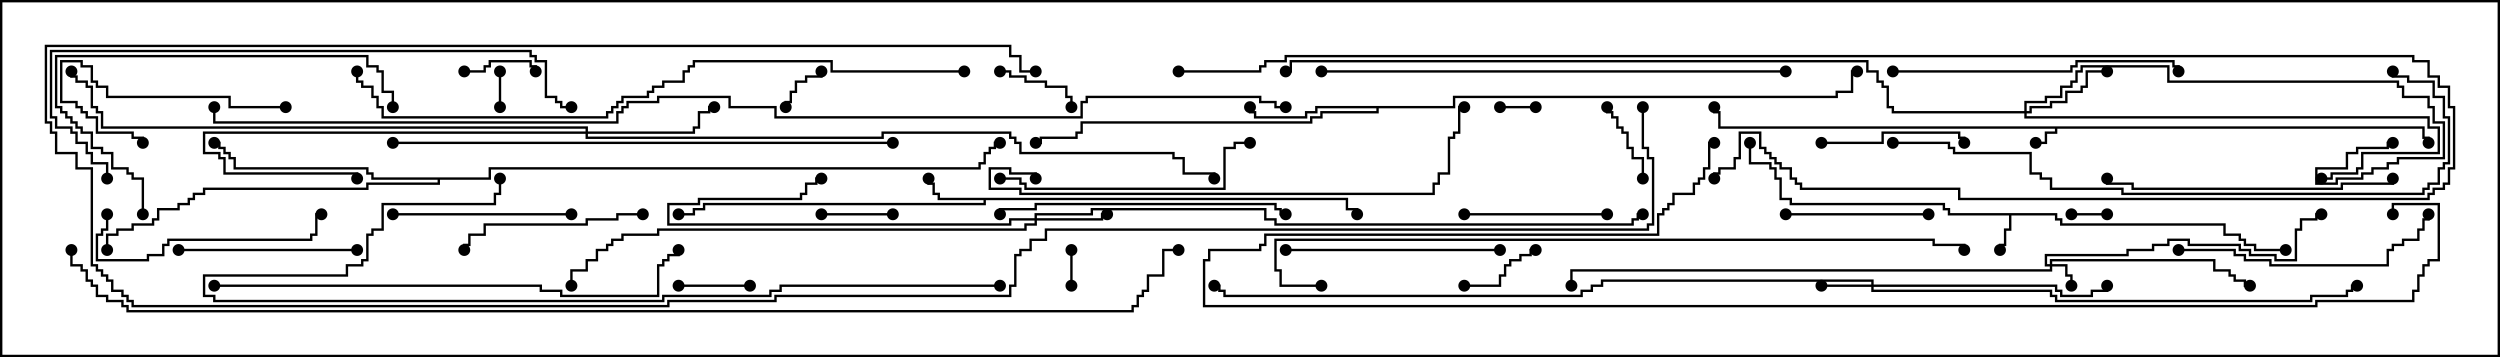 <svg version="1.1" width="105" height="15" xmlns="http://www.w3.org/2000/svg"><path d="M101.836,5.307L101.836,5.736L102.05,5.736L102.05,6L101.95,6L101.95,5.836L101.736,5.836L101.736,5.407L86.407,5.407L86.407,5.621L85.979,5.621L85.979,6.05L85.5,6.05L85.5,5.95L85.879,5.95L85.879,5.521L86.307,5.521L86.307,5.407L72.164,5.407L72.164,4.764L71.95,4.764L71.95,4.5L72.05,4.5L72.05,4.664L72.264,4.664L72.264,5.307z" stroke="none"/><path d="M86.407,8.95L86.407,9.164L86.621,9.164L86.621,9.379L93.479,9.379L93.479,9.807L94.121,9.807L94.121,10.021L94.336,10.021L94.336,10.236L94.764,10.236L94.764,10.45L96,10.45L96,10.55L94.664,10.55L94.664,10.336L94.236,10.336L94.236,10.121L94.021,10.121L94.021,9.907L93.379,9.907L93.379,9.479L86.521,9.479L86.521,9.264L86.307,9.264L86.307,9.05L84.479,9.05L84.479,9.693L84.264,9.693L84.264,10.336L84.05,10.336L84.05,10.5L83.95,10.5L83.95,10.236L84.164,10.236L84.164,9.593L84.379,9.593L84.379,9.05L81.807,9.05L81.807,8.836L81.593,8.836L81.593,8.621L75.164,8.621L75.164,8.407L74.736,8.407L74.736,7.55L74.521,7.55L74.521,7.121L74.307,7.121L74.307,6.907L73.45,6.907L73.45,6L73.55,6L73.55,6.807L74.407,6.807L74.407,7.021L74.621,7.021L74.621,7.45L74.836,7.45L74.836,8.307L75.264,8.307L75.264,8.521L81.693,8.521L81.693,8.736L81.907,8.736L81.907,8.95z" stroke="none"/><path d="M56.621,8.307L56.621,8.736L57.05,8.736L57.05,9L56.95,9L56.95,8.836L56.521,8.836L56.521,8.407L41.407,8.407L41.407,8.621L29.621,8.621L29.621,8.836L29.193,8.836L29.193,9.05L28.5,9.05L28.5,8.95L29.093,8.95L29.093,8.736L29.521,8.736L29.521,8.521L41.307,8.521L41.307,8.407L39.379,8.407L39.379,8.193L39.164,8.193L39.164,7.764L38.95,7.764L38.95,7.5L39.05,7.5L39.05,7.664L39.264,7.664L39.264,8.093L39.479,8.093L39.479,8.307z" stroke="none"/><path d="M61.021,4.45L61.021,4.021L77.093,4.021L77.093,3.807L77.736,3.807L77.736,2.95L78,2.95L78,3.05L77.836,3.05L77.836,3.907L77.193,3.907L77.193,4.121L61.121,4.121L61.121,4.55L57.907,4.55L57.907,4.764L55.55,4.764L55.55,4.979L55.121,4.979L55.121,5.193L45.479,5.193L45.479,5.621L45.264,5.621L45.264,5.836L43.764,5.836L43.764,6.05L43.5,6.05L43.5,5.95L43.664,5.95L43.664,5.736L45.164,5.736L45.164,5.521L45.379,5.521L45.379,5.093L55.021,5.093L55.021,4.879L55.45,4.879L55.45,4.664L57.807,4.664L57.807,4.55L55.336,4.55L55.336,4.764L54.907,4.764L54.907,4.979L52.664,4.979L52.664,4.764L52.45,4.764L52.45,4.5L52.55,4.5L52.55,4.664L52.764,4.664L52.764,4.879L54.807,4.879L54.807,4.664L55.236,4.664L55.236,4.45z" stroke="none"/><path d="M20.521,7.45L20.521,7.021L41.093,7.021L41.093,6.807L41.307,6.807L41.307,6.379L41.521,6.379L41.521,6.164L41.736,6.164L41.736,5.95L42,5.95L42,6.05L41.836,6.05L41.836,6.264L41.621,6.264L41.621,6.479L41.407,6.479L41.407,6.907L41.193,6.907L41.193,7.121L20.621,7.121L20.621,7.55L18.479,7.55L18.479,7.764L15.479,7.764L15.479,7.979L8.621,7.979L8.621,8.193L8.193,8.193L8.193,8.407L7.979,8.407L7.979,8.621L7.55,8.621L7.55,8.836L6.693,8.836L6.693,9.264L6.479,9.264L6.479,9.479L5.621,9.479L5.621,9.693L4.979,9.693L4.979,9.907L4.55,9.907L4.55,10.5L4.45,10.5L4.45,9.807L4.879,9.807L4.879,9.593L5.521,9.593L5.521,9.379L6.379,9.379L6.379,9.164L6.593,9.164L6.593,8.736L7.45,8.736L7.45,8.521L7.879,8.521L7.879,8.307L8.093,8.307L8.093,8.093L8.521,8.093L8.521,7.879L15.379,7.879L15.379,7.664L18.379,7.664L18.379,7.55L15.593,7.55L15.593,7.336L15.379,7.336L15.379,7.121L9.807,7.121L9.807,6.693L9.593,6.693L9.593,6.479L9.379,6.479L9.379,6.264L9.164,6.264L9.164,6.05L9,6.05L9,5.95L9.264,5.95L9.264,6.164L9.479,6.164L9.479,6.379L9.693,6.379L9.693,6.593L9.907,6.593L9.907,7.021L15.479,7.021L15.479,7.236L15.693,7.236L15.693,7.45z" stroke="none"/><path d="M86.093,11.093L86.093,10.879L93.05,10.879L93.05,11.307L93.693,11.307L93.693,11.521L93.907,11.521L93.907,11.736L94.336,11.736L94.336,11.95L94.5,11.95L94.5,12.05L94.236,12.05L94.236,11.836L93.807,11.836L93.807,11.621L93.593,11.621L93.593,11.407L92.95,11.407L92.95,10.979L86.193,10.979L86.193,11.093L86.836,11.093L86.836,11.521L87.05,11.521L87.05,12L86.95,12L86.95,11.621L86.736,11.621L86.736,11.193L86.193,11.193L86.193,11.407L66.05,11.407L66.05,12L65.95,12L65.95,11.307L86.093,11.307L86.093,11.193L85.879,11.193L85.879,10.664L89.307,10.664L89.307,10.45L90.379,10.45L90.379,10.236L91.021,10.236L91.021,10.021L91.979,10.021L91.979,10.236L94.121,10.236L94.121,10.45L94.55,10.45L94.55,10.664L95.621,10.664L95.621,10.879L96.379,10.879L96.379,9.593L96.593,9.593L96.593,9.164L97.236,9.164L97.236,8.95L97.5,8.95L97.5,9.05L97.336,9.05L97.336,9.264L96.693,9.264L96.693,9.693L96.479,9.693L96.479,10.979L95.521,10.979L95.521,10.764L94.45,10.764L94.45,10.55L94.021,10.55L94.021,10.336L91.879,10.336L91.879,10.121L91.121,10.121L91.121,10.336L90.479,10.336L90.479,10.55L89.407,10.55L89.407,10.764L85.979,10.764L85.979,11.093z" stroke="none"/><path d="M78.593,11.95L78.593,11.836L67.336,11.836L67.336,12.05L66.907,12.05L66.907,12.264L66.479,12.264L66.479,12.479L51.379,12.479L51.379,12.264L51.164,12.264L51.164,12.05L51,12.05L51,11.95L51.264,11.95L51.264,12.164L51.479,12.164L51.479,12.379L66.379,12.379L66.379,12.164L66.807,12.164L66.807,11.95L67.236,11.95L67.236,11.736L78.693,11.736L78.693,11.95L86.407,11.95L86.407,12.164L86.621,12.164L86.621,12.379L87.807,12.379L87.807,12.164L88.45,12.164L88.45,12L88.55,12L88.55,12.264L87.907,12.264L87.907,12.479L86.521,12.479L86.521,12.264L86.307,12.264L86.307,12.05L78.693,12.05L78.693,12.164L86.193,12.164L86.193,12.379L86.407,12.379L86.407,12.593L97.021,12.593L97.021,12.379L98.521,12.379L98.521,12.164L98.736,12.164L98.736,11.95L99,11.95L99,12.05L98.836,12.05L98.836,12.264L98.621,12.264L98.621,12.479L97.121,12.479L97.121,12.693L86.307,12.693L86.307,12.479L86.093,12.479L86.093,12.264L78.593,12.264L78.593,12.05L76.5,12.05L76.5,11.95z" stroke="none"/><path d="M43.45,9.164L43.45,8.95L45.807,8.95L45.807,8.736L53.193,8.736L53.193,9.164L53.621,9.164L53.621,9.379L68.521,9.379L68.521,9.164L68.736,9.164L68.736,8.95L69,8.95L69,9.05L68.836,9.05L68.836,9.264L68.621,9.264L68.621,9.479L53.521,9.479L53.521,9.264L53.093,9.264L53.093,8.836L45.907,8.836L45.907,9.05L43.55,9.05L43.55,9.164L46.236,9.164L46.236,8.95L46.5,8.95L46.5,9.05L46.336,9.05L46.336,9.264L43.55,9.264L43.55,9.479L43.121,9.479L43.121,9.693L27.693,9.693L27.693,9.907L26.193,9.907L26.193,10.121L25.764,10.121L25.764,10.336L25.55,10.336L25.55,10.55L25.121,10.55L25.121,10.979L24.693,10.979L24.693,11.407L24.05,11.407L24.05,12L23.95,12L23.95,11.307L24.593,11.307L24.593,10.879L25.021,10.879L25.021,10.45L25.45,10.45L25.45,10.236L25.664,10.236L25.664,10.021L26.093,10.021L26.093,9.807L27.593,9.807L27.593,9.593L43.021,9.593L43.021,9.379L43.45,9.379L43.45,9.264L42.479,9.264L42.479,9.479L28.021,9.479L28.021,8.521L29.307,8.521L29.307,8.307L33.593,8.307L33.593,8.093L33.807,8.093L33.807,7.664L34.236,7.664L34.236,7.45L34.5,7.45L34.5,7.55L34.336,7.55L34.336,7.764L33.907,7.764L33.907,8.193L33.693,8.193L33.693,8.407L29.407,8.407L29.407,8.621L28.121,8.621L28.121,9.379L42.379,9.379L42.379,9.164z" stroke="none"/><path d="M85.021,4.664L85.021,4.236L85.879,4.236L85.879,4.021L86.521,4.021L86.521,3.593L86.95,3.593L86.95,3.379L87.164,3.379L87.164,2.95L87.379,2.95L87.379,2.736L91.121,2.736L91.121,3.379L100.764,3.379L100.764,3.593L100.979,3.593L100.979,4.021L102.05,4.021L102.05,4.45L102.264,4.45L102.264,5.093L102.693,5.093L102.693,6.693L100.764,6.693L100.764,6.907L100.336,6.907L100.336,7.121L99.693,7.121L99.693,7.336L99.264,7.336L99.264,7.55L98.193,7.55L98.193,7.764L97.236,7.764L97.236,7.021L98.521,7.021L98.521,6.379L98.95,6.379L98.95,6.164L100.236,6.164L100.236,5.95L100.5,5.95L100.5,6.05L100.336,6.05L100.336,6.264L99.05,6.264L99.05,6.479L98.621,6.479L98.621,7.121L97.336,7.121L97.336,7.664L98.093,7.664L98.093,7.45L99.164,7.45L99.164,7.236L99.593,7.236L99.593,7.021L100.236,7.021L100.236,6.807L100.664,6.807L100.664,6.593L102.593,6.593L102.593,5.193L102.164,5.193L102.164,4.55L101.95,4.55L101.95,4.121L100.879,4.121L100.879,3.693L100.664,3.693L100.664,3.479L91.021,3.479L91.021,2.836L87.479,2.836L87.479,3.05L87.264,3.05L87.264,3.479L87.05,3.479L87.05,3.693L86.621,3.693L86.621,4.121L85.979,4.121L85.979,4.336L85.121,4.336L85.121,4.664L85.236,4.664L85.236,4.45L86.093,4.45L86.093,4.236L86.736,4.236L86.736,3.807L87.379,3.807L87.379,3.593L87.593,3.593L87.593,2.95L88.5,2.95L88.5,3.05L87.693,3.05L87.693,3.693L87.479,3.693L87.479,3.907L86.836,3.907L86.836,4.336L86.193,4.336L86.193,4.55L85.336,4.55L85.336,4.764L85.121,4.764L85.121,4.879L102.05,4.879L102.05,5.307L102.479,5.307L102.479,6.479L99.264,6.479L99.264,7.121L99.05,7.121L99.05,7.336L97.979,7.336L97.979,7.55L97.5,7.55L97.5,7.45L97.879,7.45L97.879,7.236L98.95,7.236L98.95,7.021L99.164,7.021L99.164,6.379L102.379,6.379L102.379,5.407L101.95,5.407L101.95,4.979L85.021,4.979L85.021,4.764L79.45,4.764L79.45,4.55L79.236,4.55L79.236,3.693L79.021,3.693L79.021,3.479L78.807,3.479L78.807,3.05L78.379,3.05L78.379,2.621L54.264,2.621L54.264,3.05L54,3.05L54,2.95L54.164,2.95L54.164,2.521L78.479,2.521L78.479,2.95L78.907,2.95L78.907,3.379L79.121,3.379L79.121,3.593L79.336,3.593L79.336,4.45L79.55,4.45L79.55,4.664z" stroke="none"/><path d="M24.593,5.521L24.593,5.407L4.236,5.407L4.236,4.764L4.021,4.764L4.021,4.55L3.807,4.55L3.807,3.693L3.593,3.693L3.593,3.479L3.164,3.479L3.164,3.264L2.95,3.264L2.95,3L3.05,3L3.05,3.164L3.264,3.164L3.264,3.379L3.693,3.379L3.693,3.593L3.907,3.593L3.907,4.45L4.121,4.45L4.121,4.664L4.336,4.664L4.336,5.307L24.693,5.307L24.693,5.521L29.093,5.521L29.093,5.307L29.307,5.307L29.307,4.664L29.736,4.664L29.736,4.45L30,4.45L30,4.55L29.836,4.55L29.836,4.764L29.407,4.764L29.407,5.407L29.193,5.407L29.193,5.621L24.693,5.621L24.693,5.736L37.021,5.736L37.021,5.521L42.479,5.521L42.479,5.736L42.693,5.736L42.693,5.95L42.907,5.95L42.907,6.379L49.336,6.379L49.336,6.593L49.764,6.593L49.764,7.236L51.05,7.236L51.05,7.5L50.95,7.5L50.95,7.336L49.664,7.336L49.664,6.693L49.236,6.693L49.236,6.479L42.807,6.479L42.807,6.05L42.593,6.05L42.593,5.836L42.379,5.836L42.379,5.621L37.121,5.621L37.121,5.836L24.593,5.836L24.593,5.621L8.621,5.621L8.621,6.379L9.264,6.379L9.264,6.593L9.479,6.593L9.479,7.236L15.05,7.236L15.05,7.5L14.95,7.5L14.95,7.336L9.379,7.336L9.379,6.693L9.164,6.693L9.164,6.479L8.521,6.479L8.521,5.521z" stroke="none"/><path d="M63,4.55L63,4.45L64.5,4.45L64.5,4.55z" stroke="none"/><path d="M20.95,3L21.05,3L21.05,4.5L20.95,4.5z" stroke="none"/><path d="M44.95,10.5L45.05,10.5L45.05,12L44.95,12z" stroke="none"/><path d="M87,9.05L87,8.95L88.5,8.95L88.5,9.05z" stroke="none"/><path d="M34.45,3L34.55,3L34.55,3.264L33.907,3.264L33.907,3.479L33.479,3.479L33.479,3.907L33.264,3.907L33.264,4.336L33.05,4.336L33.05,4.5L32.95,4.5L32.95,4.236L33.164,4.236L33.164,3.807L33.379,3.807L33.379,3.379L33.807,3.379L33.807,3.164L34.45,3.164z" stroke="none"/><path d="M19.5,3.05L19.5,2.95L20.307,2.95L20.307,2.736L20.521,2.736L20.521,2.521L22.336,2.521L22.336,2.736L22.55,2.736L22.55,3L22.45,3L22.45,2.836L22.236,2.836L22.236,2.621L20.621,2.621L20.621,2.836L20.407,2.836L20.407,3.05z" stroke="none"/><path d="M28.5,12.05L28.5,11.95L31.5,11.95L31.5,12.05z" stroke="none"/><path d="M37.5,8.95L37.5,9.05L34.5,9.05L34.5,8.95z" stroke="none"/><path d="M42,3.05L42,2.95L42.479,2.95L42.479,3.164L43.121,3.164L43.121,3.379L43.979,3.379L43.979,3.593L44.836,3.593L44.836,4.021L45.05,4.021L45.05,4.5L44.95,4.5L44.95,4.121L44.736,4.121L44.736,3.693L43.879,3.693L43.879,3.479L43.021,3.479L43.021,3.264L42.379,3.264L42.379,3.05z" stroke="none"/><path d="M61.5,12.05L61.5,11.95L62.95,11.95L62.95,11.521L63.164,11.521L63.164,11.093L63.379,11.093L63.379,10.879L63.807,10.879L63.807,10.664L64.236,10.664L64.236,10.45L64.5,10.45L64.5,10.55L64.336,10.55L64.336,10.764L63.907,10.764L63.907,10.979L63.479,10.979L63.479,11.193L63.264,11.193L63.264,11.621L63.05,11.621L63.05,12.05z" stroke="none"/><path d="M69.05,7.5L68.95,7.5L68.95,6.693L68.521,6.693L68.521,6.264L68.307,6.264L68.307,5.621L68.093,5.621L68.093,5.407L67.879,5.407L67.879,4.979L67.664,4.979L67.664,4.764L67.45,4.764L67.45,4.5L67.55,4.5L67.55,4.664L67.764,4.664L67.764,4.879L67.979,4.879L67.979,5.307L68.193,5.307L68.193,5.521L68.407,5.521L68.407,6.164L68.621,6.164L68.621,6.593L69.05,6.593z" stroke="none"/><path d="M76.5,6.05L76.5,5.95L79.021,5.95L79.021,5.521L82.336,5.521L82.336,5.736L82.55,5.736L82.55,6L82.45,6L82.45,5.836L82.236,5.836L82.236,5.621L79.121,5.621L79.121,6.05z" stroke="none"/><path d="M61.5,9.05L61.5,8.95L67.5,8.95L67.5,9.05z" stroke="none"/><path d="M75,9.05L75,8.95L81,8.95L81,9.05z" stroke="none"/><path d="M12,4.45L12,4.55L9.593,4.55L9.593,4.121L4.45,4.121L4.45,3.693L4.021,3.693L4.021,3.479L3.807,3.479L3.807,2.836L3.379,2.836L3.379,2.621L2.621,2.621L2.621,4.236L3.264,4.236L3.264,4.45L3.479,4.45L3.479,4.664L3.693,4.664L3.693,4.879L4.121,4.879L4.121,5.521L5.621,5.521L5.621,5.736L6.05,5.736L6.05,6L5.95,6L5.95,5.836L5.521,5.836L5.521,5.621L4.021,5.621L4.021,4.979L3.593,4.979L3.593,4.764L3.379,4.764L3.379,4.55L3.164,4.55L3.164,4.336L2.521,4.336L2.521,2.521L3.479,2.521L3.479,2.736L3.907,2.736L3.907,3.379L4.121,3.379L4.121,3.593L4.55,3.593L4.55,4.021L9.693,4.021L9.693,4.45z" stroke="none"/><path d="M16.5,9.05L16.5,8.95L24,8.95L24,9.05z" stroke="none"/><path d="M7.5,10.55L7.5,10.45L15,10.45L15,10.55z" stroke="none"/><path d="M27,8.95L27,9.05L25.979,9.05L25.979,9.264L24.693,9.264L24.693,9.479L20.407,9.479L20.407,9.907L19.764,9.907L19.764,10.336L19.55,10.336L19.55,10.5L19.45,10.5L19.45,10.236L19.664,10.236L19.664,9.807L20.307,9.807L20.307,9.379L24.593,9.379L24.593,9.164L25.879,9.164L25.879,8.95z" stroke="none"/><path d="M54,10.55L54,10.45L63,10.45L63,10.55z" stroke="none"/><path d="M4.45,9L4.55,9L4.55,9.693L4.336,9.693L4.336,9.907L4.121,9.907L4.121,10.879L6.164,10.879L6.164,10.664L6.807,10.664L6.807,10.236L7.021,10.236L7.021,10.021L13.021,10.021L13.021,9.807L13.236,9.807L13.236,8.95L13.5,8.95L13.5,9.05L13.336,9.05L13.336,9.907L13.121,9.907L13.121,10.121L7.121,10.121L7.121,10.336L6.907,10.336L6.907,10.764L6.264,10.764L6.264,10.979L4.021,10.979L4.021,9.807L4.236,9.807L4.236,9.593L4.45,9.593z" stroke="none"/><path d="M42,7.55L42,7.45L42.907,7.45L42.907,7.664L43.121,7.664L43.121,7.879L51.379,7.879L51.379,6.164L51.807,6.164L51.807,5.95L52.5,5.95L52.5,6.05L51.907,6.05L51.907,6.264L51.479,6.264L51.479,7.979L43.021,7.979L43.021,7.764L42.807,7.764L42.807,7.55z" stroke="none"/><path d="M91.5,10.55L91.5,10.45L93.907,10.45L93.907,10.664L94.336,10.664L94.336,10.879L95.407,10.879L95.407,11.093L100.236,11.093L100.236,10.45L100.45,10.45L100.45,10.236L100.879,10.236L100.879,10.021L101.521,10.021L101.521,9.593L101.736,9.593L101.736,9.164L101.95,9.164L101.95,9L102.05,9L102.05,9.264L101.836,9.264L101.836,9.693L101.621,9.693L101.621,10.121L100.979,10.121L100.979,10.336L100.55,10.336L100.55,10.55L100.336,10.55L100.336,11.193L95.307,11.193L95.307,10.979L94.236,10.979L94.236,10.764L93.807,10.764L93.807,10.55z" stroke="none"/><path d="M6.05,9L5.95,9L5.95,7.55L5.521,7.55L5.521,7.336L5.307,7.336L5.307,7.121L4.664,7.121L4.664,6.479L4.236,6.479L4.236,6.264L3.807,6.264L3.807,5.621L3.379,5.621L3.379,5.407L3.164,5.407L3.164,5.193L2.95,5.193L2.95,4.979L2.736,4.979L2.736,4.764L2.521,4.764L2.521,4.55L2.307,4.55L2.307,2.307L15.479,2.307L15.479,2.736L15.907,2.736L15.907,2.95L16.121,2.95L16.121,3.807L16.55,3.807L16.55,4.5L16.45,4.5L16.45,3.907L16.021,3.907L16.021,3.05L15.807,3.05L15.807,2.836L15.379,2.836L15.379,2.407L2.407,2.407L2.407,4.45L2.621,4.45L2.621,4.664L2.836,4.664L2.836,4.879L3.05,4.879L3.05,5.093L3.264,5.093L3.264,5.307L3.479,5.307L3.479,5.521L3.907,5.521L3.907,6.164L4.336,6.164L4.336,6.379L4.764,6.379L4.764,7.021L5.407,7.021L5.407,7.236L5.621,7.236L5.621,7.45L6.05,7.45z" stroke="none"/><path d="M100.45,7.5L100.55,7.5L100.55,7.764L98.407,7.764L98.407,7.979L89.521,7.979L89.521,7.764L88.45,7.764L88.45,7.5L88.55,7.5L88.55,7.664L89.621,7.664L89.621,7.879L98.307,7.879L98.307,7.664L100.45,7.664z" stroke="none"/><path d="M79.5,3.05L79.5,2.95L86.95,2.95L86.95,2.736L87.164,2.736L87.164,2.521L91.336,2.521L91.336,2.736L91.55,2.736L91.55,3L91.45,3L91.45,2.836L91.236,2.836L91.236,2.621L87.264,2.621L87.264,2.836L87.05,2.836L87.05,3.05z" stroke="none"/><path d="M42.05,9L41.95,9L41.95,8.736L43.45,8.736L43.45,8.521L53.621,8.521L53.621,8.736L53.836,8.736L53.836,8.95L54,8.95L54,9.05L53.736,9.05L53.736,8.836L53.521,8.836L53.521,8.621L43.55,8.621L43.55,8.836L42.05,8.836z" stroke="none"/><path d="M43.55,7.5L43.45,7.5L43.45,7.336L42.379,7.336L42.379,7.121L41.621,7.121L41.621,7.879L42.907,7.879L42.907,8.093L60.164,8.093L60.164,7.664L60.379,7.664L60.379,7.236L60.807,7.236L60.807,5.736L61.021,5.736L61.021,5.521L61.236,5.521L61.236,4.45L61.5,4.45L61.5,4.55L61.336,4.55L61.336,5.621L61.121,5.621L61.121,5.836L60.907,5.836L60.907,7.336L60.479,7.336L60.479,7.764L60.264,7.764L60.264,8.193L42.807,8.193L42.807,7.979L41.521,7.979L41.521,7.021L42.479,7.021L42.479,7.236L43.55,7.236z" stroke="none"/><path d="M75,2.95L75,3.05L55.5,3.05L55.5,2.95z" stroke="none"/><path d="M9,12.05L9,11.95L22.764,11.95L22.764,12.164L23.621,12.164L23.621,12.379L27.593,12.379L27.593,11.093L27.807,11.093L27.807,10.879L28.021,10.879L28.021,10.664L28.45,10.664L28.45,10.5L28.55,10.5L28.55,10.764L28.121,10.764L28.121,10.979L27.907,10.979L27.907,11.193L27.693,11.193L27.693,12.479L23.521,12.479L23.521,12.264L22.664,12.264L22.664,12.05z" stroke="none"/><path d="M4.55,7.5L4.45,7.5L4.45,6.907L3.807,6.907L3.807,6.479L3.593,6.479L3.593,6.05L3.164,6.05L3.164,5.621L2.95,5.621L2.95,5.407L2.307,5.407L2.307,4.979L2.093,4.979L2.093,2.093L22.336,2.093L22.336,2.307L22.55,2.307L22.55,2.521L22.979,2.521L22.979,4.021L23.407,4.021L23.407,4.236L23.621,4.236L23.621,4.45L24,4.45L24,4.55L23.521,4.55L23.521,4.336L23.307,4.336L23.307,4.121L22.879,4.121L22.879,2.621L22.45,2.621L22.45,2.407L22.236,2.407L22.236,2.193L2.193,2.193L2.193,4.879L2.407,4.879L2.407,5.307L3.05,5.307L3.05,5.521L3.264,5.521L3.264,5.95L3.693,5.95L3.693,6.379L3.907,6.379L3.907,6.807L4.55,6.807z" stroke="none"/><path d="M37.5,5.95L37.5,6.05L16.5,6.05L16.5,5.95z" stroke="none"/><path d="M79.5,6.05L79.5,5.95L81.907,5.95L81.907,6.164L82.121,6.164L82.121,6.379L85.336,6.379L85.336,7.236L85.764,7.236L85.764,7.45L86.193,7.45L86.193,7.879L89.193,7.879L89.193,8.093L101.736,8.093L101.736,7.879L101.95,7.879L101.95,7.664L102.379,7.664L102.379,7.021L102.593,7.021L102.593,6.807L102.807,6.807L102.807,4.979L102.593,4.979L102.593,4.121L102.164,4.121L102.164,3.479L101.093,3.479L101.093,3.264L100.45,3.264L100.45,3L100.55,3L100.55,3.164L101.193,3.164L101.193,3.379L102.264,3.379L102.264,4.021L102.693,4.021L102.693,4.879L102.907,4.879L102.907,6.907L102.693,6.907L102.693,7.121L102.479,7.121L102.479,7.764L102.05,7.764L102.05,7.979L101.836,7.979L101.836,8.193L89.093,8.193L89.093,7.979L86.093,7.979L86.093,7.55L85.664,7.55L85.664,7.336L85.236,7.336L85.236,6.479L82.021,6.479L82.021,6.264L81.807,6.264L81.807,6.05z" stroke="none"/><path d="M42,11.95L42,12.05L32.836,12.05L32.836,12.264L32.407,12.264L32.407,12.479L27.907,12.479L27.907,12.693L8.95,12.693L8.95,12.479L8.521,12.479L8.521,11.521L14.521,11.521L14.521,11.093L15.164,11.093L15.164,10.879L15.379,10.879L15.379,9.807L15.593,9.807L15.593,9.593L16.021,9.593L16.021,8.521L20.736,8.521L20.736,8.093L20.95,8.093L20.95,7.5L21.05,7.5L21.05,8.193L20.836,8.193L20.836,8.621L16.121,8.621L16.121,9.693L15.693,9.693L15.693,9.907L15.479,9.907L15.479,10.979L15.264,10.979L15.264,11.193L14.621,11.193L14.621,11.621L8.621,11.621L8.621,12.379L9.05,12.379L9.05,12.593L27.807,12.593L27.807,12.379L32.307,12.379L32.307,12.164L32.736,12.164L32.736,11.95z" stroke="none"/><path d="M49.5,3.05L49.5,2.95L52.879,2.95L52.879,2.736L53.093,2.736L53.093,2.521L53.95,2.521L53.95,2.307L101.407,2.307L101.407,2.521L102.05,2.521L102.05,3.164L102.479,3.164L102.479,3.593L102.907,3.593L102.907,4.45L103.121,4.45L103.121,7.121L102.907,7.121L102.907,7.764L102.693,7.764L102.693,7.979L102.264,7.979L102.264,8.193L102.05,8.193L102.05,8.407L82.236,8.407L82.236,7.979L75.593,7.979L75.593,7.764L75.379,7.764L75.379,7.55L75.164,7.55L75.164,7.121L74.736,7.121L74.736,6.907L74.521,6.907L74.521,6.693L74.307,6.693L74.307,6.479L74.093,6.479L74.093,6.264L73.879,6.264L73.879,5.621L73.121,5.621L73.121,6.693L72.907,6.693L72.907,7.121L72.264,7.121L72.264,7.336L72.05,7.336L72.05,7.5L71.95,7.5L71.95,7.236L72.164,7.236L72.164,7.021L72.807,7.021L72.807,6.593L73.021,6.593L73.021,5.521L73.979,5.521L73.979,6.164L74.193,6.164L74.193,6.379L74.407,6.379L74.407,6.593L74.621,6.593L74.621,6.807L74.836,6.807L74.836,7.021L75.264,7.021L75.264,7.45L75.479,7.45L75.479,7.664L75.693,7.664L75.693,7.879L82.336,7.879L82.336,8.307L101.95,8.307L101.95,8.093L102.164,8.093L102.164,7.879L102.593,7.879L102.593,7.664L102.807,7.664L102.807,7.021L103.021,7.021L103.021,4.55L102.807,4.55L102.807,3.693L102.379,3.693L102.379,3.264L101.95,3.264L101.95,2.621L101.307,2.621L101.307,2.407L54.05,2.407L54.05,2.621L53.193,2.621L53.193,2.836L52.979,2.836L52.979,3.05z" stroke="none"/><path d="M40.5,2.95L40.5,3.05L34.879,3.05L34.879,2.621L29.193,2.621L29.193,2.836L28.979,2.836L28.979,3.05L28.764,3.05L28.764,3.479L27.907,3.479L27.907,3.693L27.479,3.693L27.479,3.907L27.264,3.907L27.264,4.121L26.193,4.121L26.193,4.336L25.979,4.336L25.979,4.55L25.764,4.55L25.764,4.764L25.55,4.764L25.55,4.979L16.021,4.979L16.021,4.55L15.807,4.55L15.807,4.121L15.593,4.121L15.593,3.693L15.164,3.693L15.164,3.479L14.95,3.479L14.95,3L15.05,3L15.05,3.379L15.264,3.379L15.264,3.593L15.693,3.593L15.693,4.021L15.907,4.021L15.907,4.45L16.121,4.45L16.121,4.879L25.45,4.879L25.45,4.664L25.664,4.664L25.664,4.45L25.879,4.45L25.879,4.236L26.093,4.236L26.093,4.021L27.164,4.021L27.164,3.807L27.379,3.807L27.379,3.593L27.807,3.593L27.807,3.379L28.664,3.379L28.664,2.95L28.879,2.95L28.879,2.736L29.093,2.736L29.093,2.521L34.979,2.521L34.979,2.95z" stroke="none"/><path d="M68.95,4.5L69.05,4.5L69.05,6.164L69.264,6.164L69.264,6.593L69.479,6.593L69.479,9.479L69.264,9.479L69.264,9.693L43.979,9.693L43.979,10.121L43.336,10.121L43.336,10.55L42.907,10.55L42.907,10.764L42.693,10.764L42.693,12.05L42.479,12.05L42.479,12.479L32.621,12.479L32.621,12.693L28.121,12.693L28.121,12.907L5.521,12.907L5.521,12.693L5.307,12.693L5.307,12.479L5.093,12.479L5.093,12.264L4.664,12.264L4.664,11.836L4.45,11.836L4.45,11.621L4.236,11.621L4.236,11.407L4.021,11.407L4.021,11.193L3.807,11.193L3.807,7.121L3.164,7.121L3.164,6.479L2.307,6.479L2.307,5.621L2.093,5.621L2.093,5.193L1.879,5.193L1.879,1.879L42.479,1.879L42.479,2.307L42.907,2.307L42.907,2.95L43.5,2.95L43.5,3.05L42.807,3.05L42.807,2.407L42.379,2.407L42.379,1.979L1.979,1.979L1.979,5.093L2.193,5.093L2.193,5.521L2.407,5.521L2.407,6.379L3.264,6.379L3.264,7.021L3.907,7.021L3.907,11.093L4.121,11.093L4.121,11.307L4.336,11.307L4.336,11.521L4.55,11.521L4.55,11.736L4.764,11.736L4.764,12.164L5.193,12.164L5.193,12.379L5.407,12.379L5.407,12.593L5.621,12.593L5.621,12.807L28.021,12.807L28.021,12.593L32.521,12.593L32.521,12.379L42.379,12.379L42.379,11.95L42.593,11.95L42.593,10.664L42.807,10.664L42.807,10.45L43.236,10.45L43.236,10.021L43.879,10.021L43.879,9.593L69.164,9.593L69.164,9.379L69.379,9.379L69.379,6.693L69.164,6.693L69.164,6.264L68.95,6.264z" stroke="none"/><path d="M55.5,11.95L55.5,12.05L53.736,12.05L53.736,11.407L53.521,11.407L53.521,10.021L81.264,10.021L81.264,10.236L82.55,10.236L82.55,10.5L82.45,10.5L82.45,10.336L81.164,10.336L81.164,10.121L53.621,10.121L53.621,11.307L53.836,11.307L53.836,11.95z" stroke="none"/><path d="M100.55,9L100.45,9L100.45,8.521L102.479,8.521L102.479,10.979L102.05,10.979L102.05,11.193L101.836,11.193L101.836,11.621L101.621,11.621L101.621,12.264L101.407,12.264L101.407,12.693L97.336,12.693L97.336,12.907L50.521,12.907L50.521,10.879L50.736,10.879L50.736,10.45L52.879,10.45L52.879,10.236L53.093,10.236L53.093,9.807L69.593,9.807L69.593,8.95L69.807,8.95L69.807,8.736L70.021,8.736L70.021,8.521L70.236,8.521L70.236,8.093L71.093,8.093L71.093,7.664L71.307,7.664L71.307,7.45L71.521,7.45L71.521,7.021L71.736,7.021L71.736,5.95L72,5.95L72,6.05L71.836,6.05L71.836,7.121L71.621,7.121L71.621,7.55L71.407,7.55L71.407,7.764L71.193,7.764L71.193,8.193L70.336,8.193L70.336,8.621L70.121,8.621L70.121,8.836L69.907,8.836L69.907,9.05L69.693,9.05L69.693,9.907L53.193,9.907L53.193,10.336L52.979,10.336L52.979,10.55L50.836,10.55L50.836,10.979L50.621,10.979L50.621,12.807L97.236,12.807L97.236,12.593L101.307,12.593L101.307,12.164L101.521,12.164L101.521,11.521L101.736,11.521L101.736,11.093L101.95,11.093L101.95,10.879L102.379,10.879L102.379,8.621L100.55,8.621z" stroke="none"/><path d="M54,4.45L54,4.55L53.521,4.55L53.521,4.336L52.879,4.336L52.879,4.121L45.693,4.121L45.693,4.336L45.479,4.336L45.479,4.979L32.521,4.979L32.521,4.55L30.593,4.55L30.593,4.121L27.693,4.121L27.693,4.336L26.407,4.336L26.407,4.55L26.193,4.55L26.193,4.764L25.979,4.764L25.979,5.193L8.95,5.193L8.95,4.5L9.05,4.5L9.05,5.093L25.879,5.093L25.879,4.664L26.093,4.664L26.093,4.45L26.307,4.45L26.307,4.236L27.593,4.236L27.593,4.021L30.693,4.021L30.693,4.45L32.621,4.45L32.621,4.879L45.379,4.879L45.379,4.236L45.593,4.236L45.593,4.021L52.979,4.021L52.979,4.236L53.621,4.236L53.621,4.45z" stroke="none"/><path d="M2.95,10.5L3.05,10.5L3.05,11.093L3.479,11.093L3.479,11.307L3.693,11.307L3.693,11.736L3.907,11.736L3.907,11.95L4.121,11.95L4.121,12.379L4.55,12.379L4.55,12.593L5.193,12.593L5.193,12.807L5.407,12.807L5.407,13.021L47.521,13.021L47.521,12.807L47.736,12.807L47.736,12.379L47.95,12.379L47.95,12.164L48.164,12.164L48.164,11.521L48.807,11.521L48.807,10.45L49.5,10.45L49.5,10.55L48.907,10.55L48.907,11.621L48.264,11.621L48.264,12.264L48.05,12.264L48.05,12.479L47.836,12.479L47.836,12.907L47.621,12.907L47.621,13.121L5.307,13.121L5.307,12.907L5.093,12.907L5.093,12.693L4.45,12.693L4.45,12.479L4.021,12.479L4.021,12.05L3.807,12.05L3.807,11.836L3.593,11.836L3.593,11.407L3.379,11.407L3.379,11.193L2.95,11.193z" stroke="none"/><circle cx="85.5" cy="6" r="0.25" stroke-width="0" fill="#000" /><circle cx="72" cy="4.5" r="0.25" stroke-width="0" fill="#000" /><circle cx="102" cy="6" r="0.25" stroke-width="0" fill="#000" /><circle cx="84" cy="10.5" r="0.25" stroke-width="0" fill="#000" /><circle cx="73.5" cy="6" r="0.25" stroke-width="0" fill="#000" /><circle cx="96" cy="10.5" r="0.25" stroke-width="0" fill="#000" /><circle cx="39" cy="7.5" r="0.25" stroke-width="0" fill="#000" /><circle cx="28.5" cy="9" r="0.25" stroke-width="0" fill="#000" /><circle cx="57" cy="9" r="0.25" stroke-width="0" fill="#000" /><circle cx="52.5" cy="4.5" r="0.25" stroke-width="0" fill="#000" /><circle cx="43.5" cy="6" r="0.25" stroke-width="0" fill="#000" /><circle cx="78" cy="3" r="0.25" stroke-width="0" fill="#000" /><circle cx="9" cy="6" r="0.25" stroke-width="0" fill="#000" /><circle cx="4.5" cy="10.5" r="0.25" stroke-width="0" fill="#000" /><circle cx="42" cy="6" r="0.25" stroke-width="0" fill="#000" /><circle cx="87" cy="12" r="0.25" stroke-width="0" fill="#000" /><circle cx="94.5" cy="12" r="0.25" stroke-width="0" fill="#000" /><circle cx="97.5" cy="9" r="0.25" stroke-width="0" fill="#000" /><circle cx="66" cy="12" r="0.25" stroke-width="0" fill="#000" /><circle cx="76.5" cy="12" r="0.25" stroke-width="0" fill="#000" /><circle cx="88.5" cy="12" r="0.25" stroke-width="0" fill="#000" /><circle cx="99" cy="12" r="0.25" stroke-width="0" fill="#000" /><circle cx="51" cy="12" r="0.25" stroke-width="0" fill="#000" /><circle cx="46.5" cy="9" r="0.25" stroke-width="0" fill="#000" /><circle cx="34.5" cy="7.5" r="0.25" stroke-width="0" fill="#000" /><circle cx="24" cy="12" r="0.25" stroke-width="0" fill="#000" /><circle cx="69" cy="9" r="0.25" stroke-width="0" fill="#000" /><circle cx="88.5" cy="3" r="0.25" stroke-width="0" fill="#000" /><circle cx="97.5" cy="7.5" r="0.25" stroke-width="0" fill="#000" /><circle cx="100.5" cy="6" r="0.25" stroke-width="0" fill="#000" /><circle cx="54" cy="3" r="0.25" stroke-width="0" fill="#000" /><circle cx="30" cy="4.5" r="0.25" stroke-width="0" fill="#000" /><circle cx="15" cy="7.5" r="0.25" stroke-width="0" fill="#000" /><circle cx="3" cy="3" r="0.25" stroke-width="0" fill="#000" /><circle cx="51" cy="7.5" r="0.25" stroke-width="0" fill="#000" /><circle cx="63" cy="4.5" r="0.25" stroke-width="0" fill="#000" /><circle cx="64.5" cy="4.5" r="0.25" stroke-width="0" fill="#000" /><circle cx="21" cy="3" r="0.25" stroke-width="0" fill="#000" /><circle cx="21" cy="4.5" r="0.25" stroke-width="0" fill="#000" /><circle cx="45" cy="10.5" r="0.25" stroke-width="0" fill="#000" /><circle cx="45" cy="12" r="0.25" stroke-width="0" fill="#000" /><circle cx="87" cy="9" r="0.25" stroke-width="0" fill="#000" /><circle cx="88.5" cy="9" r="0.25" stroke-width="0" fill="#000" /><circle cx="34.5" cy="3" r="0.25" stroke-width="0" fill="#000" /><circle cx="33" cy="4.5" r="0.25" stroke-width="0" fill="#000" /><circle cx="19.5" cy="3" r="0.25" stroke-width="0" fill="#000" /><circle cx="22.5" cy="3" r="0.25" stroke-width="0" fill="#000" /><circle cx="28.5" cy="12" r="0.25" stroke-width="0" fill="#000" /><circle cx="31.5" cy="12" r="0.25" stroke-width="0" fill="#000" /><circle cx="37.5" cy="9" r="0.25" stroke-width="0" fill="#000" /><circle cx="34.5" cy="9" r="0.25" stroke-width="0" fill="#000" /><circle cx="42" cy="3" r="0.25" stroke-width="0" fill="#000" /><circle cx="45" cy="4.5" r="0.25" stroke-width="0" fill="#000" /><circle cx="61.5" cy="12" r="0.25" stroke-width="0" fill="#000" /><circle cx="64.5" cy="10.5" r="0.25" stroke-width="0" fill="#000" /><circle cx="69" cy="7.5" r="0.25" stroke-width="0" fill="#000" /><circle cx="67.5" cy="4.5" r="0.25" stroke-width="0" fill="#000" /><circle cx="76.5" cy="6" r="0.25" stroke-width="0" fill="#000" /><circle cx="82.5" cy="6" r="0.25" stroke-width="0" fill="#000" /><circle cx="61.5" cy="9" r="0.25" stroke-width="0" fill="#000" /><circle cx="67.5" cy="9" r="0.25" stroke-width="0" fill="#000" /><circle cx="75" cy="9" r="0.25" stroke-width="0" fill="#000" /><circle cx="81" cy="9" r="0.25" stroke-width="0" fill="#000" /><circle cx="12" cy="4.5" r="0.25" stroke-width="0" fill="#000" /><circle cx="6" cy="6" r="0.25" stroke-width="0" fill="#000" /><circle cx="16.5" cy="9" r="0.25" stroke-width="0" fill="#000" /><circle cx="24" cy="9" r="0.25" stroke-width="0" fill="#000" /><circle cx="7.5" cy="10.5" r="0.25" stroke-width="0" fill="#000" /><circle cx="15" cy="10.5" r="0.25" stroke-width="0" fill="#000" /><circle cx="27" cy="9" r="0.25" stroke-width="0" fill="#000" /><circle cx="19.5" cy="10.5" r="0.25" stroke-width="0" fill="#000" /><circle cx="54" cy="10.5" r="0.25" stroke-width="0" fill="#000" /><circle cx="63" cy="10.5" r="0.25" stroke-width="0" fill="#000" /><circle cx="4.5" cy="9" r="0.25" stroke-width="0" fill="#000" /><circle cx="13.5" cy="9" r="0.25" stroke-width="0" fill="#000" /><circle cx="42" cy="7.5" r="0.25" stroke-width="0" fill="#000" /><circle cx="52.5" cy="6" r="0.25" stroke-width="0" fill="#000" /><circle cx="91.5" cy="10.5" r="0.25" stroke-width="0" fill="#000" /><circle cx="102" cy="9" r="0.25" stroke-width="0" fill="#000" /><circle cx="6" cy="9" r="0.25" stroke-width="0" fill="#000" /><circle cx="16.5" cy="4.5" r="0.25" stroke-width="0" fill="#000" /><circle cx="100.5" cy="7.5" r="0.25" stroke-width="0" fill="#000" /><circle cx="88.5" cy="7.5" r="0.25" stroke-width="0" fill="#000" /><circle cx="79.5" cy="3" r="0.25" stroke-width="0" fill="#000" /><circle cx="91.5" cy="3" r="0.25" stroke-width="0" fill="#000" /><circle cx="42" cy="9" r="0.25" stroke-width="0" fill="#000" /><circle cx="54" cy="9" r="0.25" stroke-width="0" fill="#000" /><circle cx="43.5" cy="7.5" r="0.25" stroke-width="0" fill="#000" /><circle cx="61.5" cy="4.5" r="0.25" stroke-width="0" fill="#000" /><circle cx="75" cy="3" r="0.25" stroke-width="0" fill="#000" /><circle cx="55.5" cy="3" r="0.25" stroke-width="0" fill="#000" /><circle cx="9" cy="12" r="0.25" stroke-width="0" fill="#000" /><circle cx="28.5" cy="10.5" r="0.25" stroke-width="0" fill="#000" /><circle cx="4.5" cy="7.5" r="0.25" stroke-width="0" fill="#000" /><circle cx="24" cy="4.5" r="0.25" stroke-width="0" fill="#000" /><circle cx="37.5" cy="6" r="0.25" stroke-width="0" fill="#000" /><circle cx="16.5" cy="6" r="0.25" stroke-width="0" fill="#000" /><circle cx="79.5" cy="6" r="0.25" stroke-width="0" fill="#000" /><circle cx="100.5" cy="3" r="0.25" stroke-width="0" fill="#000" /><circle cx="42" cy="12" r="0.25" stroke-width="0" fill="#000" /><circle cx="21" cy="7.5" r="0.25" stroke-width="0" fill="#000" /><circle cx="49.5" cy="3" r="0.25" stroke-width="0" fill="#000" /><circle cx="72" cy="7.5" r="0.25" stroke-width="0" fill="#000" /><circle cx="40.5" cy="3" r="0.25" stroke-width="0" fill="#000" /><circle cx="15" cy="3" r="0.25" stroke-width="0" fill="#000" /><circle cx="69" cy="4.5" r="0.25" stroke-width="0" fill="#000" /><circle cx="43.5" cy="3" r="0.25" stroke-width="0" fill="#000" /><circle cx="55.5" cy="12" r="0.25" stroke-width="0" fill="#000" /><circle cx="82.5" cy="10.5" r="0.25" stroke-width="0" fill="#000" /><circle cx="100.5" cy="9" r="0.25" stroke-width="0" fill="#000" /><circle cx="72" cy="6" r="0.25" stroke-width="0" fill="#000" /><circle cx="54" cy="4.5" r="0.25" stroke-width="0" fill="#000" /><circle cx="9" cy="4.5" r="0.25" stroke-width="0" fill="#000" /><circle cx="3" cy="10.5" r="0.25" stroke-width="0" fill="#000" /><circle cx="49.5" cy="10.5" r="0.25" stroke-width="0" fill="#000" /><rect x="0" y="0" width="105" height="15" stroke-width="0.2" stroke="#000" fill="none" /></svg>
